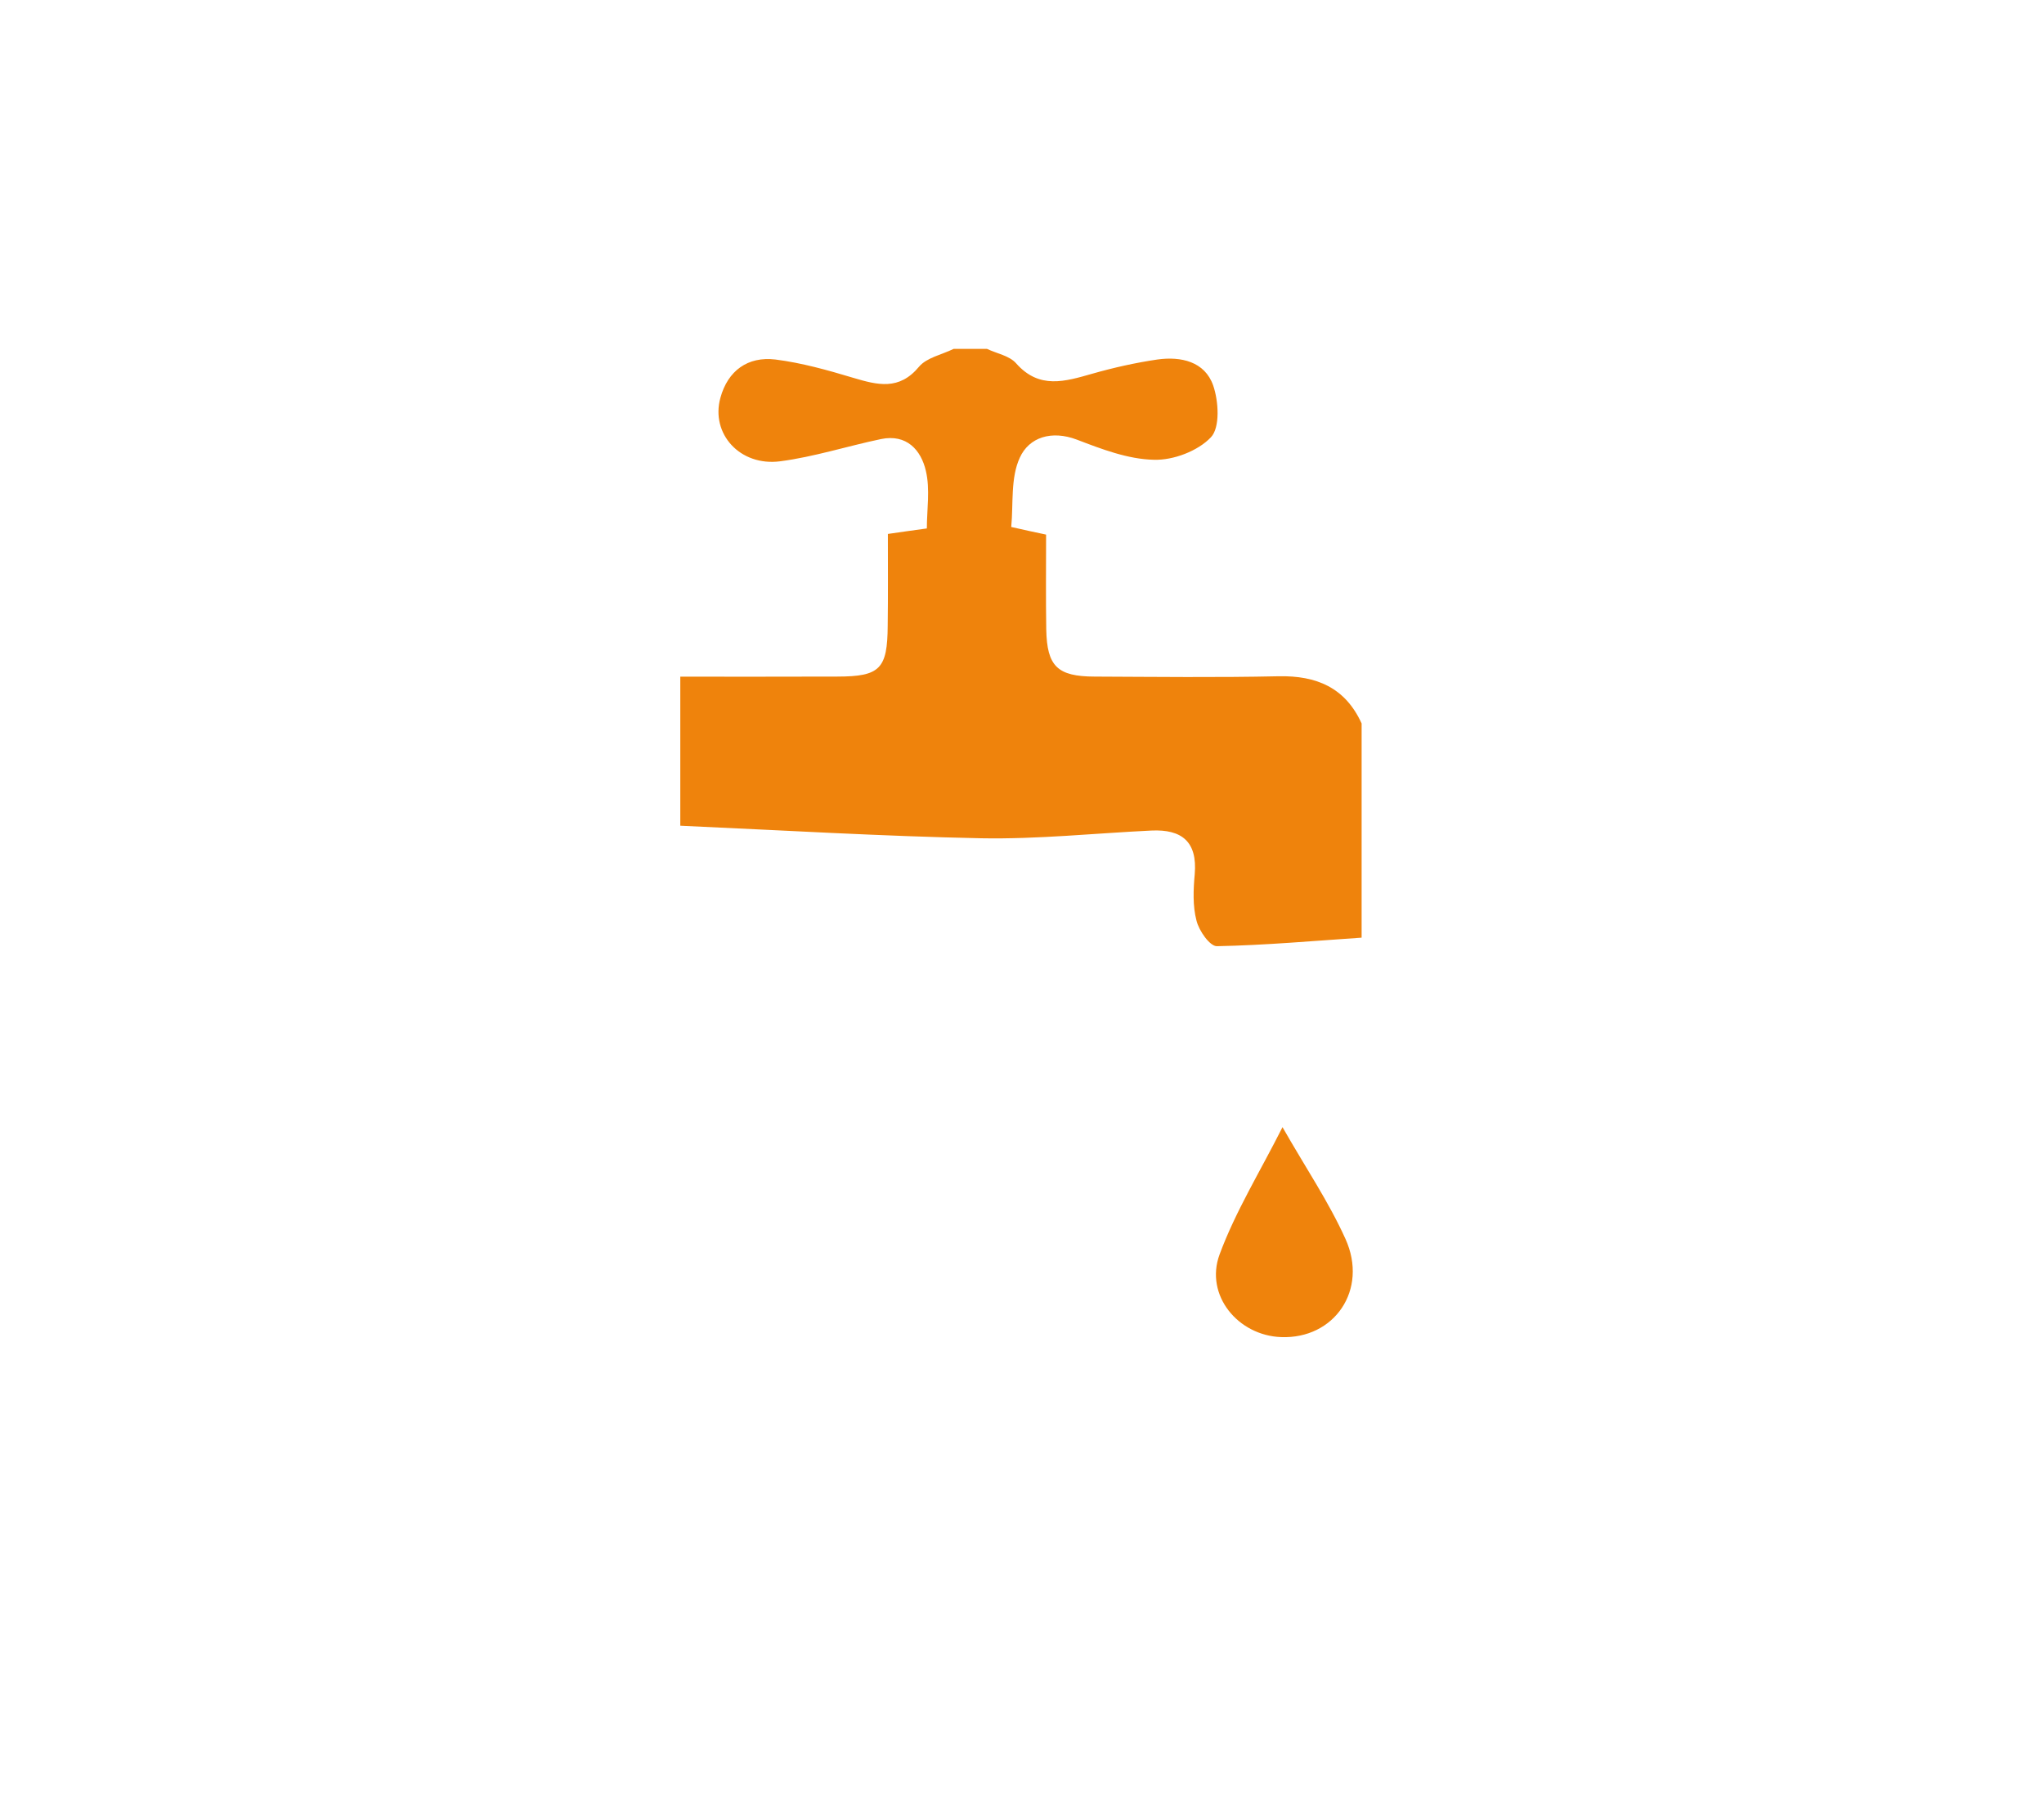 <?xml version="1.0" encoding="utf-8"?>
<!-- Generator: Adobe Illustrator 16.0.0, SVG Export Plug-In . SVG Version: 6.00 Build 0)  -->
<!DOCTYPE svg PUBLIC "-//W3C//DTD SVG 1.1//EN" "http://www.w3.org/Graphics/SVG/1.1/DTD/svg11.dtd">
<svg version="1.1" id="Capa_1" xmlns="http://www.w3.org/2000/svg" xmlns:xlink="http://www.w3.org/1999/xlink" x="0px" y="0px"
	 width="130px" height="115px" viewBox="0 0 130 115" enable-background="new 0 0 130 115" xml:space="preserve">
<g>
	<path fill-rule="evenodd" clip-rule="evenodd" fill="#EF830C" d="M86.604,59.62c-3.073,0.207-6.142,0.483-9.205,0.543
		c-0.449,0.012-1.145-0.981-1.301-1.627c-0.246-0.926-0.201-1.971-0.112-2.957c0.175-2.062-0.825-2.859-2.752-2.769
		c-3.609,0.173-7.212,0.556-10.81,0.491c-6.344-0.127-12.688-0.51-19.157-0.798v-9.477c3.369,0,6.669,0.006,9.989-0.006
		c2.717-0.004,3.186-0.49,3.202-3.237c0.026-1.9,0.011-3.809,0.011-5.832c0.82-0.118,1.499-0.218,2.479-0.35
		c0-1.187,0.216-2.486-0.062-3.659c-0.305-1.328-1.224-2.358-2.849-2.025c-2.146,0.448-4.249,1.131-6.42,1.415
		c-2.551,0.331-4.428-1.748-3.801-4.031c0.473-1.733,1.744-2.653,3.504-2.441c1.673,0.212,3.323,0.676,4.94,1.162
		c1.553,0.461,2.926,0.821,4.191-0.705c0.485-0.578,1.456-0.767,2.2-1.133h2.122c0.634,0.3,1.432,0.436,1.855,0.921
		c1.471,1.664,3.104,1.152,4.841,0.658c1.352-0.385,2.739-0.697,4.138-0.903c1.502-0.212,3.02,0.129,3.552,1.651
		c0.348,1.003,0.444,2.671-0.142,3.291c-0.829,0.878-2.398,1.473-3.632,1.432c-1.646-0.033-3.315-0.675-4.895-1.279
		c-1.61-0.613-3.042-0.152-3.63,1.146c-0.599,1.293-0.403,2.945-0.545,4.407c0.904,0.199,1.501,0.341,2.217,0.485
		c0,2.073-0.022,4.051,0.01,6.025c0.046,2.351,0.706,2.995,3.079,3.003c3.903,0.016,7.79,0.065,11.693-0.021
		c2.413-0.052,4.249,0.72,5.286,3.002V59.62z"/>
	<path fill-rule="evenodd" clip-rule="evenodd" fill="#EF830C" d="M81.568,71.669c1.467,2.575,2.943,4.751,4.006,7.11
		c1.461,3.232-0.707,6.373-4.098,6.239c-2.738-0.099-4.86-2.663-3.912-5.249C78.578,77.024,80.149,74.488,81.568,71.669"/>
</g>
</svg>
